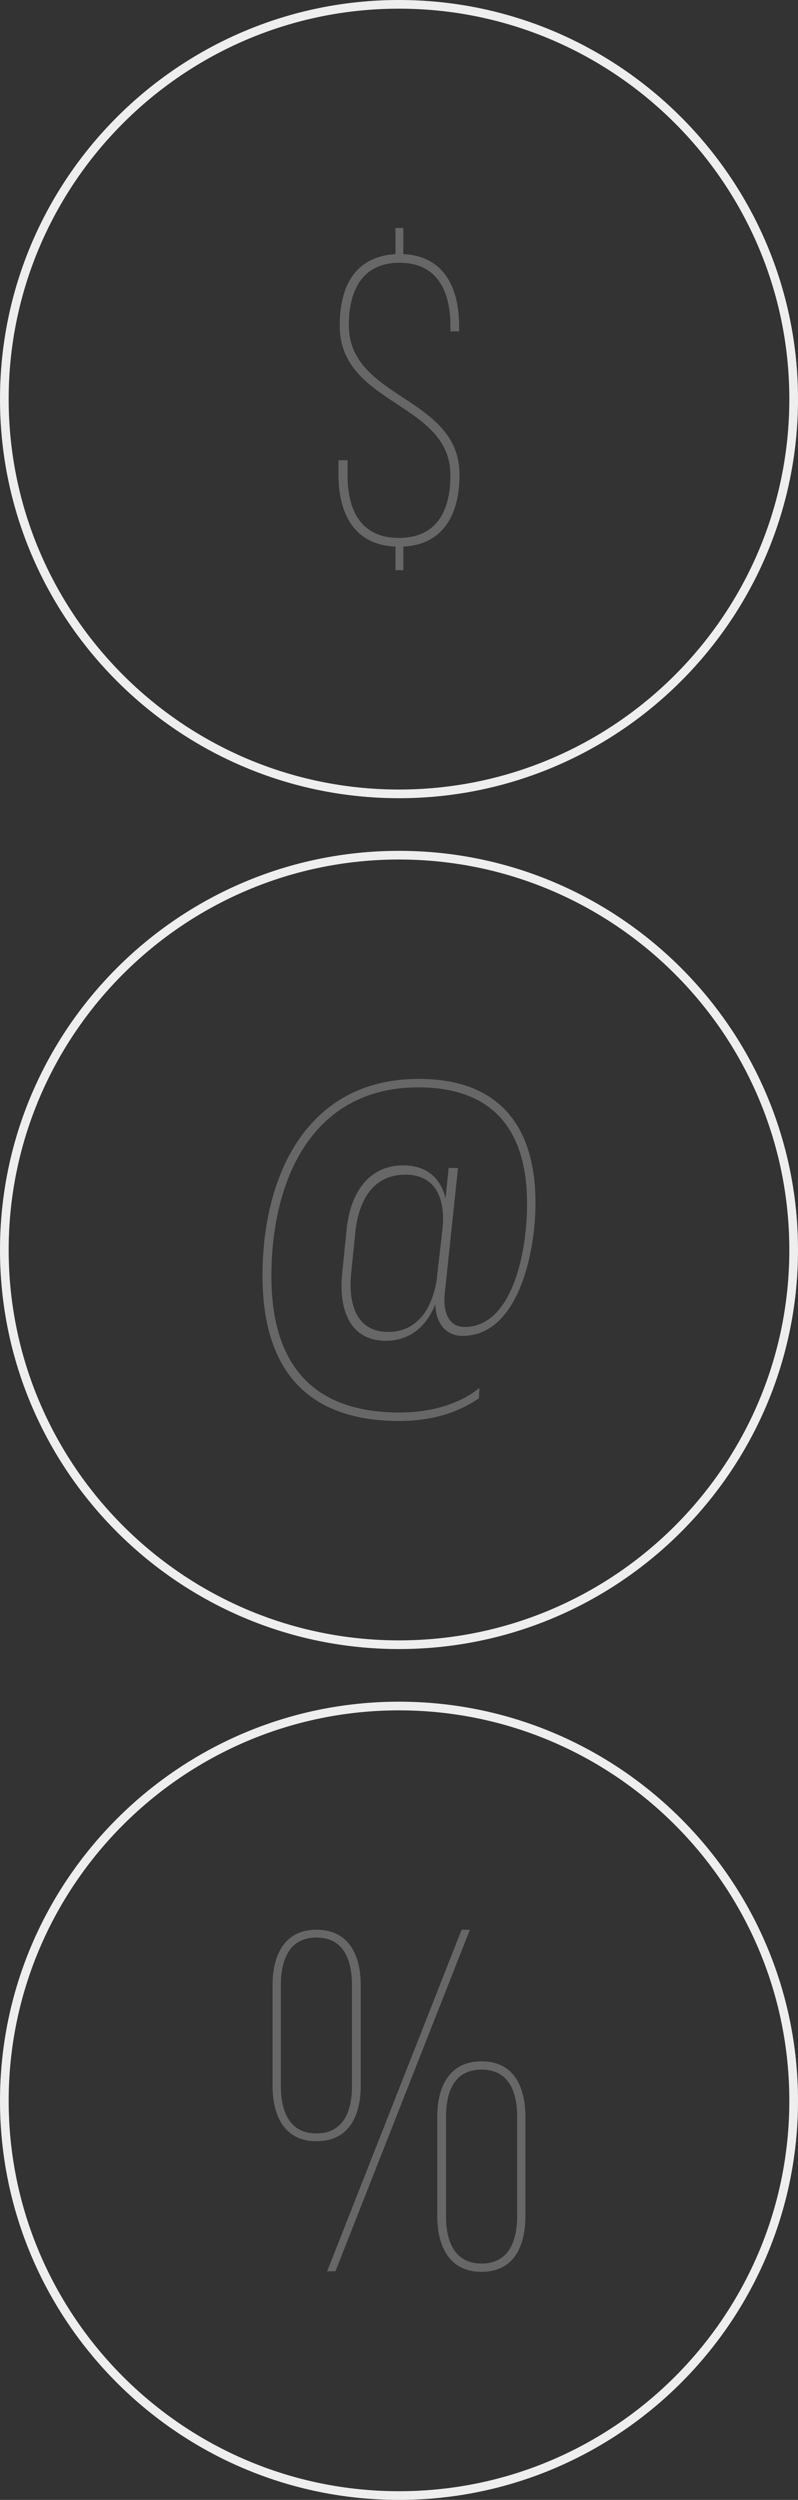 <?xml version="1.0" encoding="utf-8"?>
<!-- Generator: Adobe Illustrator 16.0.5, SVG Export Plug-In . SVG Version: 6.00 Build 0)  -->
<!DOCTYPE svg PUBLIC "-//W3C//DTD SVG 1.1//EN" "http://www.w3.org/Graphics/SVG/1.1/DTD/svg11.dtd">
<svg version="1.1" id="_x25_" xmlns="http://www.w3.org/2000/svg" xmlns:xlink="http://www.w3.org/1999/xlink" x="0px" y="0px"
	 width="91px" height="285px" viewBox="0 0 91 285" enable-background="new 0 0 91 285" xml:space="preserve">
<rect x="0" y="0" width="91" height="285" fill="#333333" stroke="none"/>
<g id="_x25__1_">
	<g>
		<path fill="#666766" d="M41.139,226.333v11.444c0,3.333-1.277,6.333-5.055,6.333c-3.723,0-5.001-3-5.001-6.333v-11.444
			c0-3.334,1.278-6.333,5.001-6.333C39.861,220,41.139,222.999,41.139,226.333z M32.027,226.333v11.499
			c0,2.723,0.89,5.39,4.057,5.39c3.166,0,4.055-2.667,4.055-5.39v-11.499c0-2.778-0.889-5.444-4.055-5.444
			C32.917,220.889,32.027,223.555,32.027,226.333z M53.583,220L38.25,258.943h-0.944L52.639,220H53.583z M59.917,241.333v11.277
			c0,3.334-1.223,6.39-5.001,6.39c-3.777,0-5.055-3.056-5.055-6.39v-11.277c0-3.278,1.277-6.333,5.055-6.333
			C58.694,235,59.917,238.055,59.917,241.333z M50.861,241.333v11.332c0,2.723,0.889,5.39,4.055,5.39
			c3.167,0,4.056-2.667,4.056-5.39v-11.332c0-2.778-0.889-5.39-4.056-5.39C51.75,235.943,50.861,238.555,50.861,241.333z"/>
	</g>
	<path fill="#EEEEEE" d="M45.5,285C20.412,285,0,264.589,0,239.5C0,214.412,20.412,194,45.5,194c25.089,0,45.5,20.412,45.5,45.5
		C91,264.589,70.589,285,45.5,285z M45.5,194.989c-24.543,0-44.511,19.968-44.511,44.511c0,24.544,19.967,44.511,44.511,44.511
		c24.544,0,44.511-19.967,44.511-44.511C90.011,214.957,70.044,194.989,45.5,194.989z"/>
</g>
<g id="_x40__1_">
	<g>
		<path fill="#666766" d="M61.064,137.117c0,5.891-2.031,15.133-8.277,15.184c-2.133,0-3.098-1.676-3.148-3.605
			c-1.016,2.539-2.895,4.164-5.687,4.164c-4.316-0.051-5.332-3.961-4.926-7.77l0.508-4.977c0.406-3.961,2.387-7.262,6.5-7.262
			c2.539,0.051,4.164,1.32,4.773,3.758l0.355-3.453h1.066l-1.523,14.422c-0.152,1.676,0.254,3.707,2.285,3.707
			c5.738-0.051,7.16-9.395,7.109-14.117c0-8.227-3.809-13.203-12.391-13.203c-12.086,0-16.757,10.512-16.757,21.531
			c0,9.852,4.52,15.539,14.625,15.539c3.148,0,6.55-0.762,9.089-2.793l-0.051,1.168c-2.742,1.879-5.84,2.59-9.089,2.59
			c-10.766,0-15.591-6.145-15.591-16.555c0-11.375,5.028-22.445,17.825-22.445C57.002,123,61.064,128.484,61.064,137.117z
			 M40.549,140.215l-0.509,4.977c-0.304,3.148,0.407,6.652,4.216,6.652c3.757,0,5.332-3.352,5.636-6.754l0.559-4.926
			c0.355-3.199-0.559-6.246-4.215-6.246C42.53,133.918,40.955,136.863,40.549,140.215z"/>
	</g>
	<path fill="#EEEEEE" d="M45.5,188C20.411,188,0,167.589,0,142.5C0,117.412,20.411,97,45.5,97S91,117.412,91,142.5
		C91,167.589,70.589,188,45.5,188z M45.5,97.989c-24.544,0-44.511,19.968-44.511,44.511c0,24.544,19.967,44.511,44.511,44.511
		s44.511-19.967,44.511-44.511C90.011,117.957,70.044,97.989,45.5,97.989z"/>
</g>
<g id="_x24__1_">
	<g>
		<path fill="#666766" d="M45.995,28.967c4.664,0.236,6.359,3.862,6.359,8.196v0.612h-0.99v-0.659c0-3.91-1.506-7.16-5.792-7.16
			c-4.286,0-5.794,3.203-5.794,7.112c0,8.478,12.624,8.102,12.624,17.051c0,4.38-1.742,7.96-6.406,8.196V65H45.1v-2.685
			c-4.711-0.189-6.501-3.768-6.501-8.196v-1.649h1.036v1.696c0,4.003,1.508,7.16,5.841,7.16c4.381,0,5.887-3.156,5.887-7.16
			c0-8.337-12.623-7.96-12.623-17.05c0-4.616,1.837-7.866,6.359-8.149V26h0.895V28.967z"/>
	</g>
	<path fill="#EEEEEE" d="M45.5,91C20.411,91,0,70.589,0,45.5C0,20.412,20.411,0,45.5,0S91,20.412,91,45.5
		C91,70.589,70.589,91,45.5,91z M45.5,0.989C20.956,0.989,0.989,20.957,0.989,45.5c0,24.544,19.967,44.511,44.511,44.511
		S90.011,70.044,90.011,45.5C90.011,20.957,70.044,0.989,45.5,0.989z"/>
</g>
</svg>
